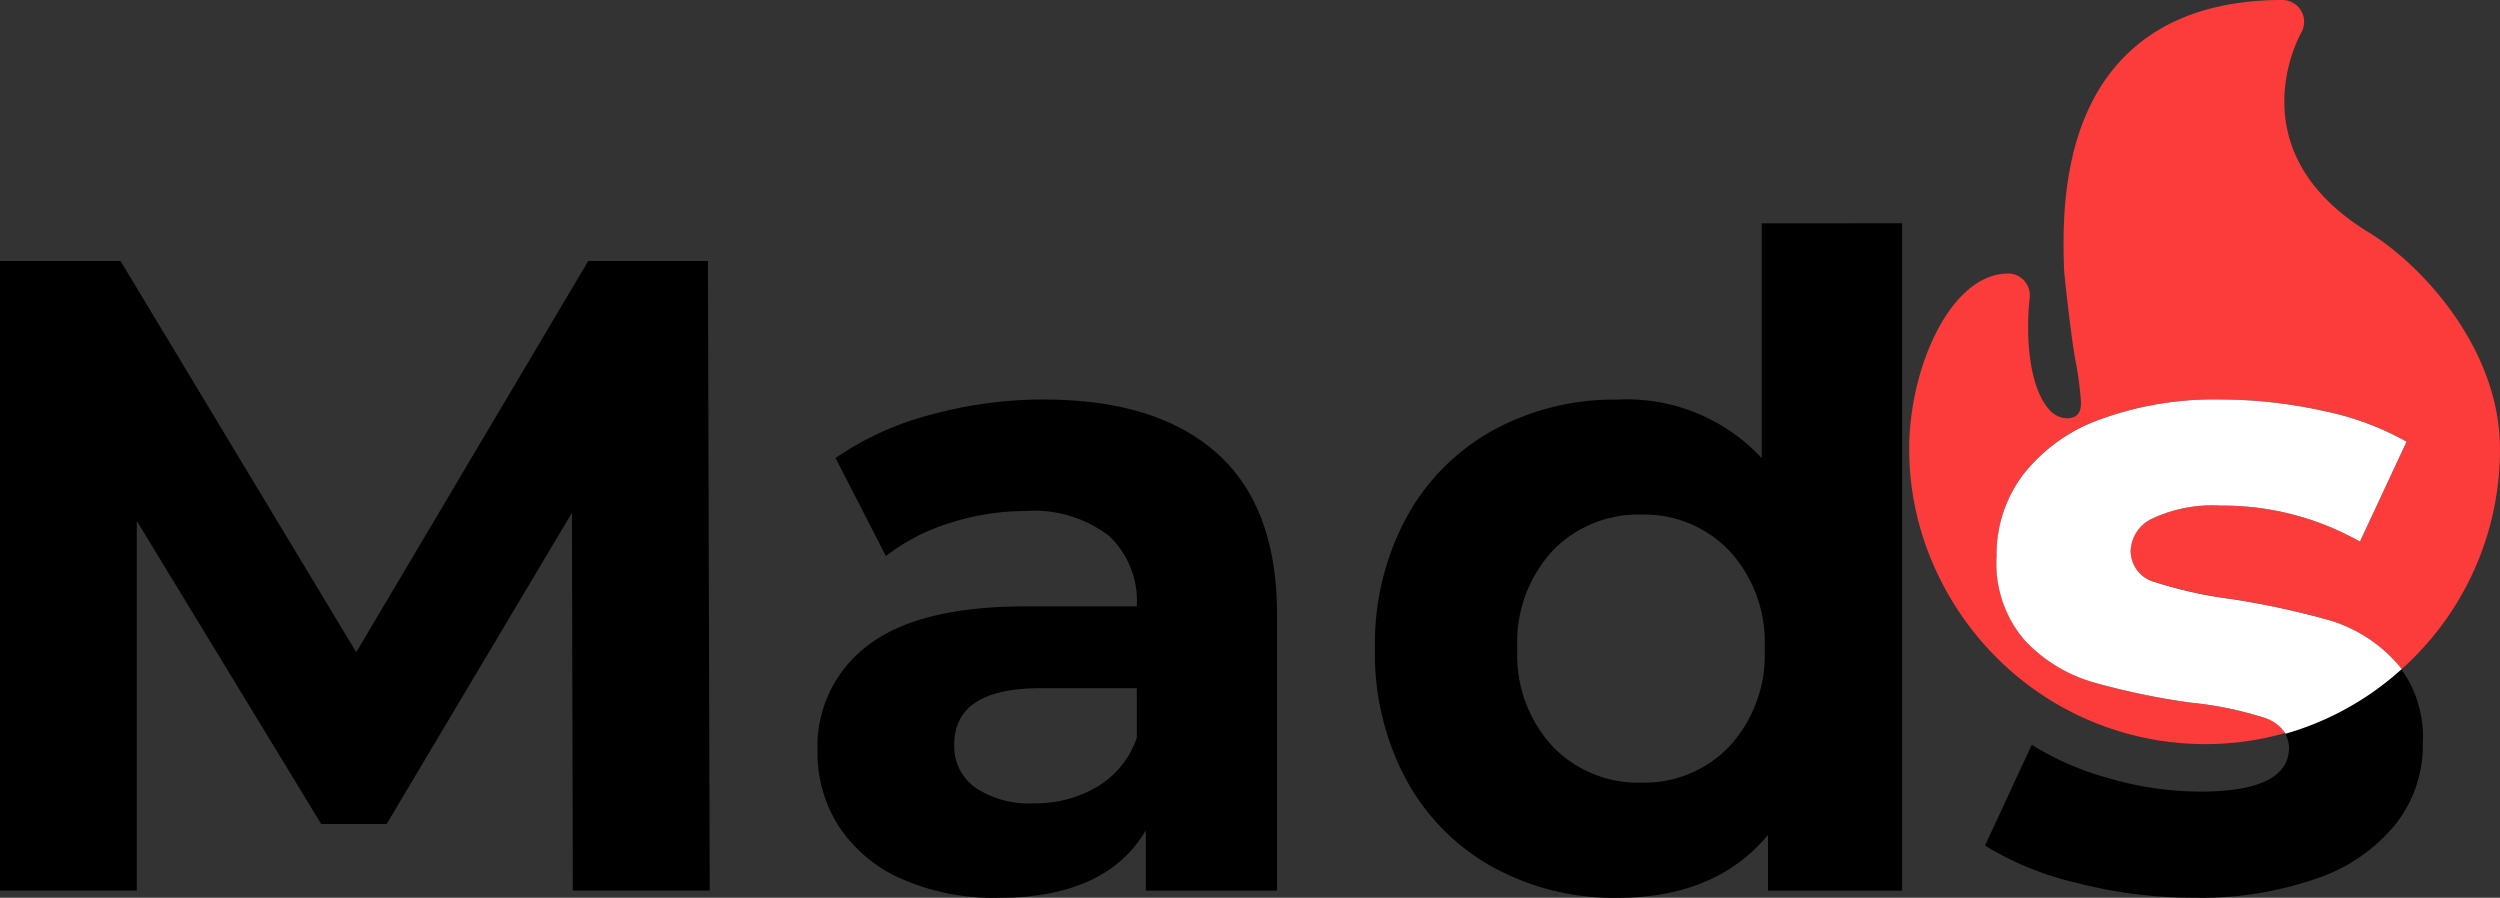<svg xmlns="http://www.w3.org/2000/svg" width="121.187" height="43.518"><rect width="100%" height="100%" fill="#333333" stroke="none"/><g id="Group_30" data-name="Group 30" transform="translate(-464.932 -754)"><path id="Path_4" data-name="Path 4" d="M74.9 11.273c-6.434-3.922-3.417-9.458-3.287-9.688A1.058 1.058 0 0070.7 0c-3.312 0-5.905.943-7.708 2.8-3.081 3.177-2.938 8.123-2.877 10.235.007.234.311 3.042.532 4.32a17.626 17.626 0 01.288 2.093c.023.6-.206.776-.586.828a1.183 1.183 0 01-.955-.424c-1.019-1.145-1.137-3.712-.942-5.413A1.057 1.057 0 0057.4 13.26c-2.742 0-4.79 4.493-4.79 8.509a13.99 13.99 0 001.127 5.5 14.593 14.593 0 003.063 4.562A14.29 14.29 0 0081.249 21.77c0-4.862-3.797-8.941-6.349-10.497z" transform="translate(504.87 754)" fill="#fc3b3b"/><path id="Path_12" data-name="Path 12" d="M44.7-119.02l-.044-18.31-8.981 15.084H32.5l-8.937-14.692v17.918h-6.631v-30.517h5.842L34.2-130.573l11.248-18.964h5.8l.087 30.517zm22.844-23.8q5.45 0 8.371 2.594t2.921 7.826v13.384h-6.362v-2.921q-1.918 3.27-7.15 3.27a11.1 11.1 0 01-4.687-.916 6.988 6.988 0 01-3.03-2.529 6.581 6.581 0 01-1.046-3.662 6.111 6.111 0 012.463-5.144q2.463-1.875 7.608-1.875h5.406a4.334 4.334 0 00-1.351-3.422 5.953 5.953 0 00-4.054-1.2 11.838 11.838 0 00-3.684.589 9.746 9.746 0 00-3.074 1.591l-2.441-4.752a14.731 14.731 0 014.6-2.093 20.6 20.6 0 015.513-.743zm-.523 19.575a5.923 5.923 0 003.1-.807 4.413 4.413 0 001.918-2.376v-2.4h-4.666q-4.185 0-4.185 2.747a2.446 2.446 0 001.025 2.071 4.615 4.615 0 002.811.762zm42.114-28.12v32.349h-6.5v-2.7q-2.529 3.052-7.324 3.052a12.18 12.18 0 01-5.995-1.482 10.613 10.613 0 01-4.207-4.229 12.891 12.891 0 01-1.526-6.365 12.891 12.891 0 011.526-6.365 10.613 10.613 0 014.207-4.229 12.18 12.18 0 015.995-1.482 8.922 8.922 0 017.019 2.834v-11.379zM96.5-124.251a5.683 5.683 0 004.272-1.766 6.532 6.532 0 001.7-4.73 6.532 6.532 0 00-1.7-4.73 5.683 5.683 0 00-4.272-1.766 5.735 5.735 0 00-4.316 1.766 6.532 6.532 0 00-1.7 4.73 6.532 6.532 0 001.7 4.73 5.735 5.735 0 004.316 1.766zm26.812 5.58a22.784 22.784 0 01-5.711-.719 14.921 14.921 0 01-4.447-1.809l2.267-4.883a14.268 14.268 0 003.793 1.635 15.9 15.9 0 004.36.632q4.316 0 4.316-2.136a1.512 1.512 0 00-1.177-1.439 17.435 17.435 0 00-3.618-.741 34.906 34.906 0 01-4.752-1 7.372 7.372 0 01-3.248-2.005 5.7 5.7 0 01-1.373-4.1 6.42 6.42 0 011.278-3.947 8.277 8.277 0 013.749-2.681 16.013 16.013 0 015.82-.959 22.841 22.841 0 014.948.545 13.831 13.831 0 014.076 1.5l-2.267 4.839a13.534 13.534 0 00-6.757-1.744 6.875 6.875 0 00-3.27.61 1.794 1.794 0 00-1.09 1.569 1.558 1.558 0 001.177 1.526 20.838 20.838 0 003.749.828 40.136 40.136 0 014.708 1.025 7.073 7.073 0 013.183 1.984 5.629 5.629 0 011.352 4.011 6.194 6.194 0 01-1.308 3.88 8.349 8.349 0 01-3.815 2.638 17 17 0 01-5.948.941z" transform="translate(448 916.188)"/><path id="Intersection_1" data-name="Intersection 1" d="M12.992 15.433a17.434 17.434 0 00-3.618-.741 34.9 34.9 0 01-4.752-1 7.373 7.373 0 01-3.248-2.005A5.7 5.7 0 010 7.586 6.42 6.42 0 011.286 3.64 8.278 8.278 0 015.035.959 16.012 16.012 0 0110.856 0 22.839 22.839 0 0115.8.545a13.832 13.832 0 014.076 1.5l-2.263 4.843a13.534 13.534 0 00-6.757-1.744 6.875 6.875 0 00-3.27.61A1.794 1.794 0 006.5 7.324 1.558 1.558 0 007.673 8.85a20.841 20.841 0 003.749.828 40.146 40.146 0 014.709 1.022 7.074 7.074 0 013.183 1.984 4.407 4.407 0 01.323.386 14.222 14.222 0 01-5.63 3.133 1.811 1.811 0 00-1.015-.77z" transform="translate(561.716 773.365)" fill="#fff"/></g></svg>